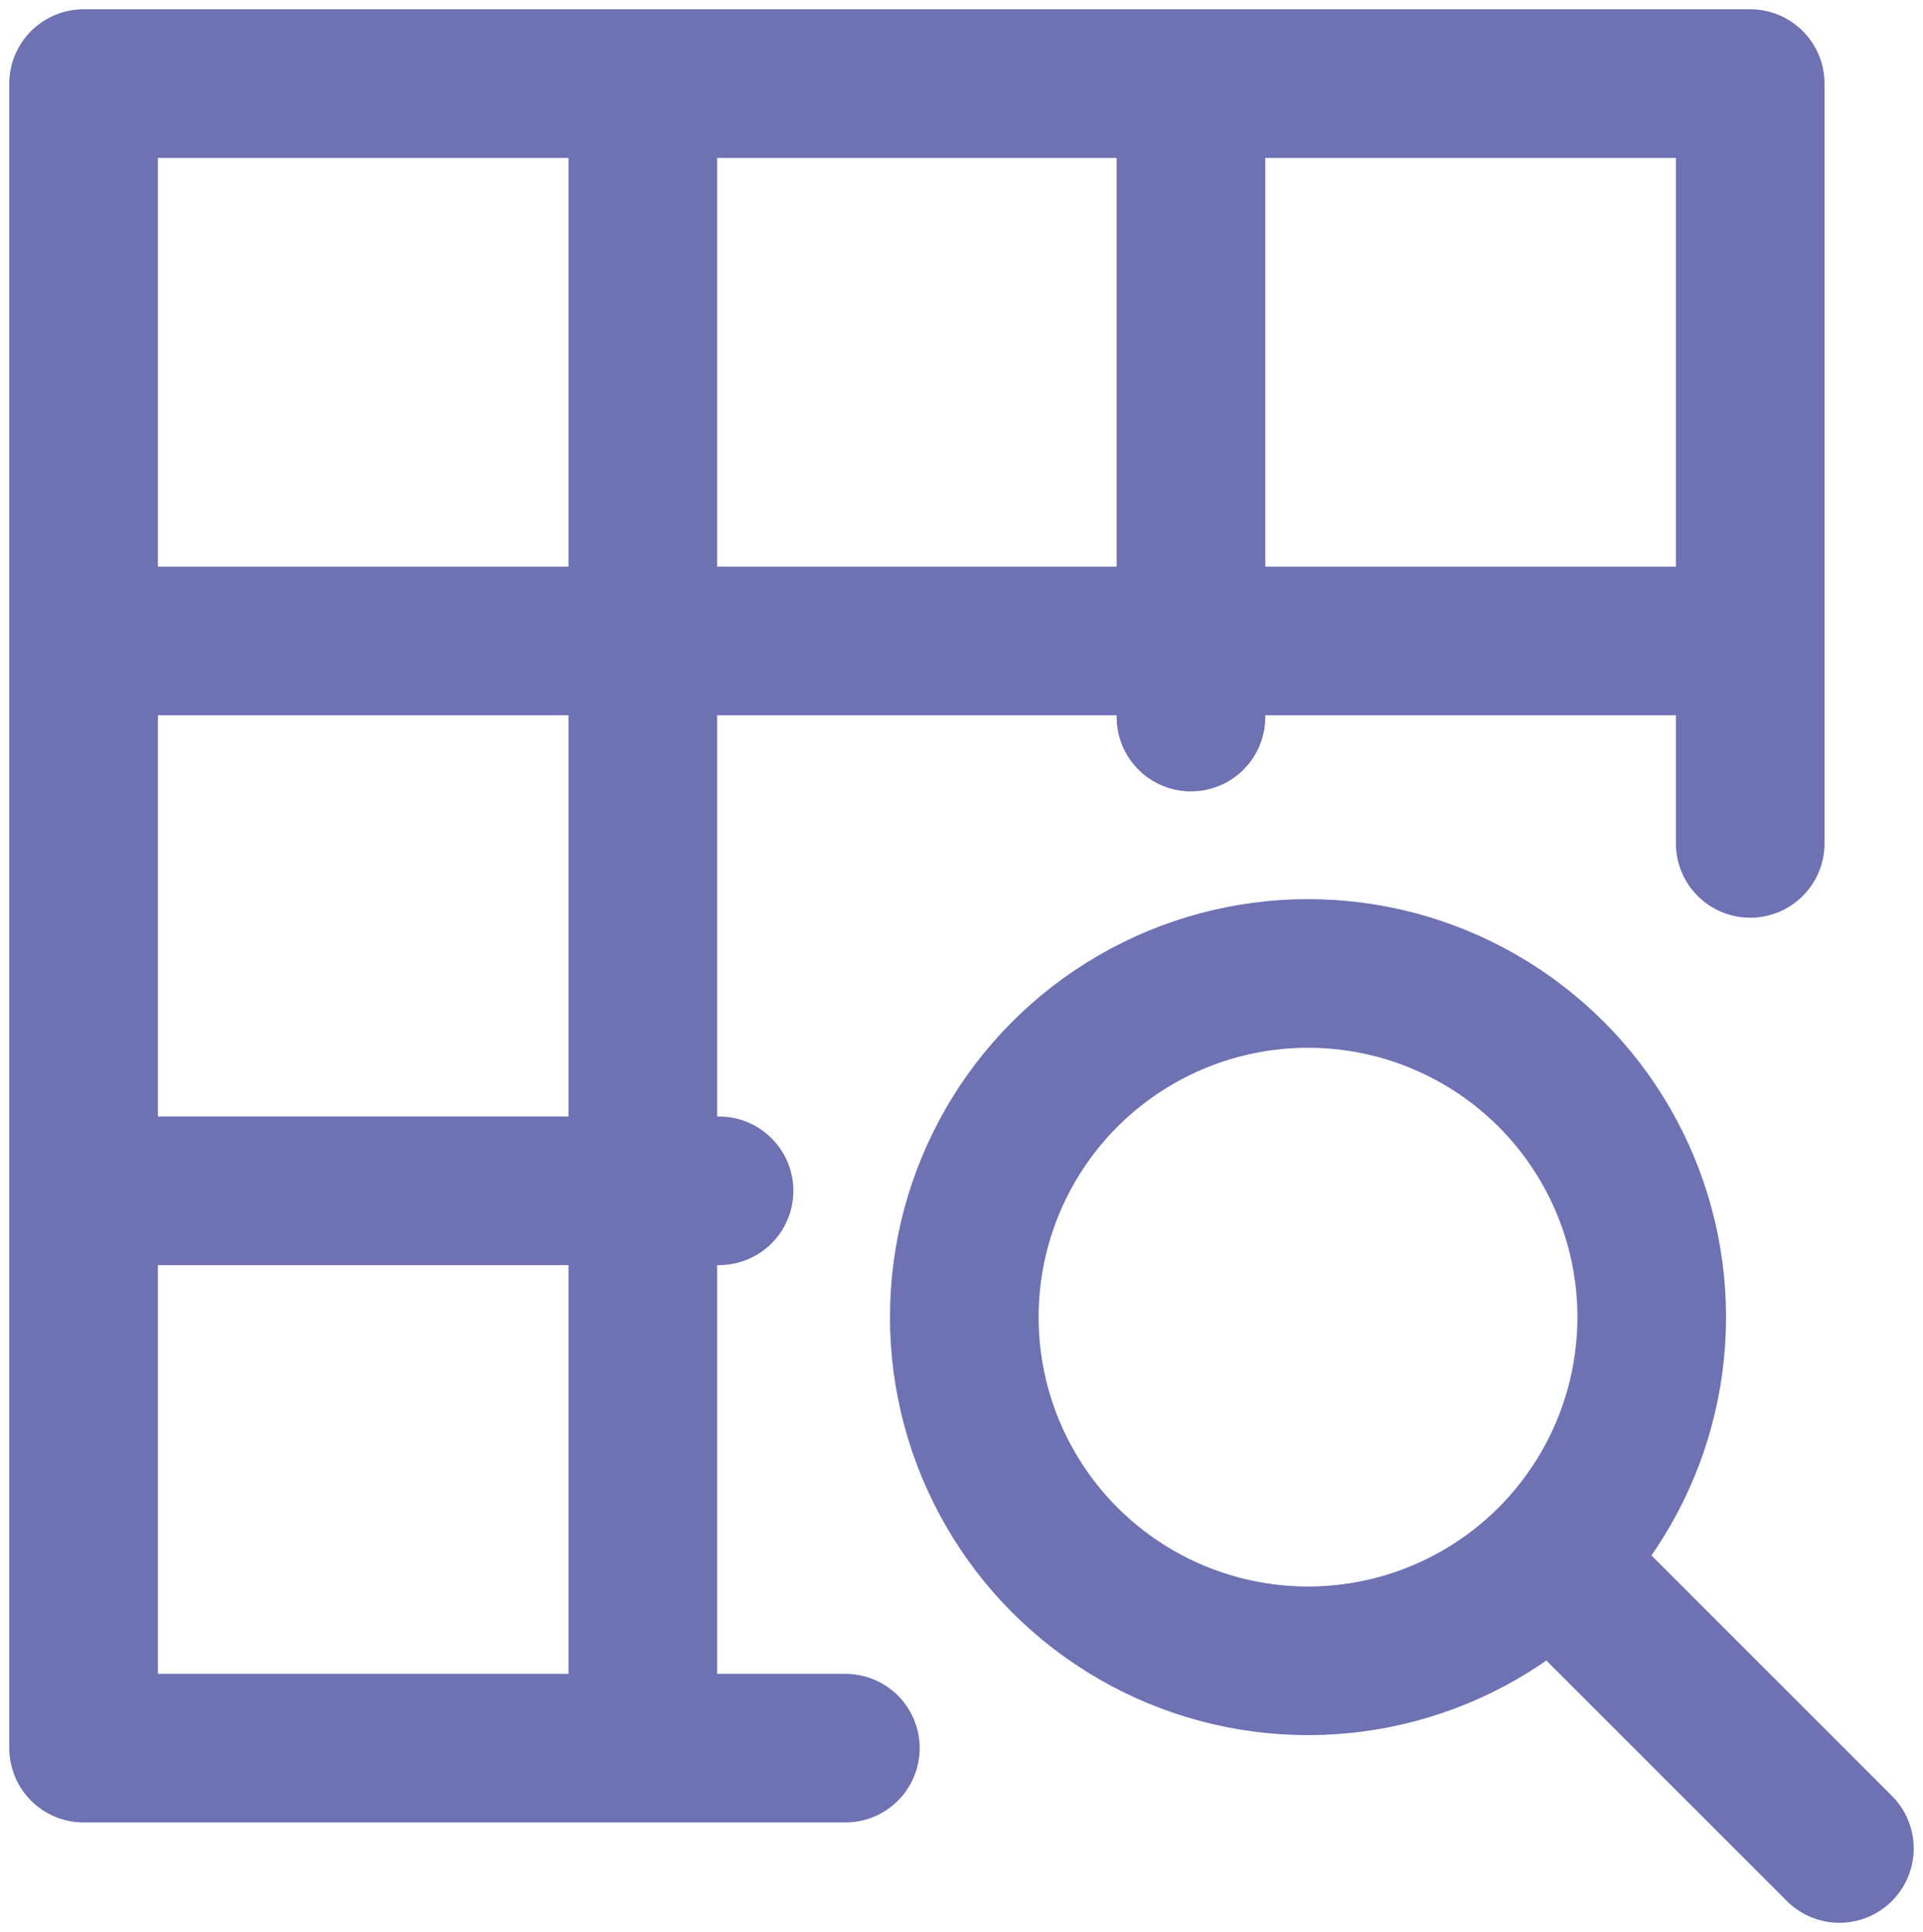 <?xml version="1.0" encoding="utf-8"?>
<!-- Generator: Adobe Illustrator 22.0.0, SVG Export Plug-In . SVG Version: 6.00 Build 0)  -->
<svg version="1.1" id="Layer_1" xmlns="http://www.w3.org/2000/svg" xmlns:xlink="http://www.w3.org/1999/xlink" x="0px" y="0px"
	 viewBox="0 0 103.5 104" style="enable-background:new 0 0 103.5 104;" xml:space="preserve">
<style type="text/css">
	.st0{fill:none;stroke:#6E72B3;stroke-width:8;stroke-linecap:round;stroke-linejoin:round;stroke-miterlimit:10;}
</style>
<g>
	<polyline class="st0" points="45.5,94.1 4.5,94.1 4.5,4.5 94.2,4.5 94.2,45.4 	"/>
	<path class="st0" d="M93.2,93.1"/>
	<g>
		<line class="st0" x1="5.5" y1="34.5" x2="93.2" y2="34.5"/>
		<line class="st0" x1="5.5" y1="64.1" x2="38.7" y2="64.1"/>
	</g>
	<g>
		<line class="st0" x1="64.1" y1="5.5" x2="64.1" y2="38.6"/>
		<line class="st0" x1="34.6" y1="5.5" x2="34.6" y2="93.1"/>
	</g>
	<g>
		<circle class="st0" cx="70.4" cy="70.9" r="18.5"/>
		<line class="st0" x1="99" y1="99.5" x2="85.4" y2="85.9"/>
	</g>
</g>
</svg>
